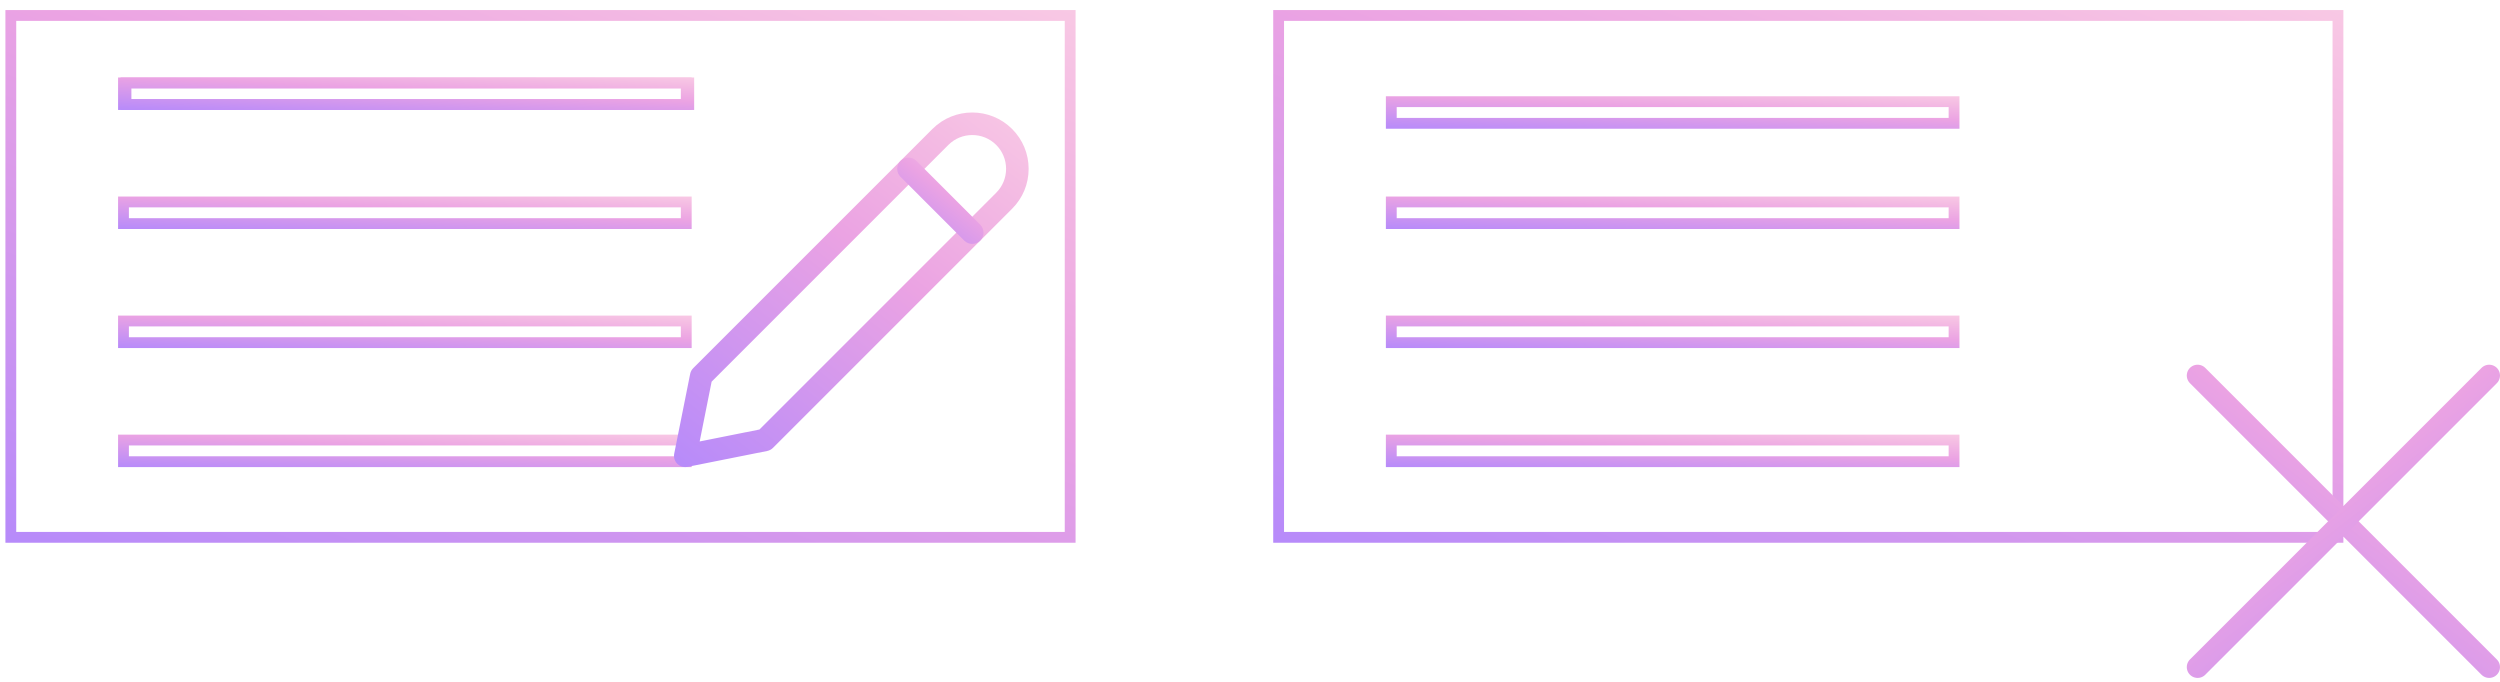 <svg width="231" height="63" viewBox="0 0 231 63" fill="none" xmlns="http://www.w3.org/2000/svg">
<rect x="1" y="1.429" width="97.883" height="48.221" stroke="url(#paint0_linear)"/>
<rect x="11.41" y="18.66" width="52" height="2" stroke="url(#paint1_linear)"/>
<rect x="11.41" y="7.66" width="52" height="2" stroke="url(#paint2_linear)"/>
<rect x="11.41" y="29.66" width="52" height="2" stroke="url(#paint3_linear)"/>
<rect x="11.41" y="40.66" width="52" height="2" stroke="url(#paint4_linear)"/>
<path d="M63.321 43.16C63.048 43.16 62.781 43.052 62.583 42.856C62.337 42.61 62.229 42.256 62.298 41.914L63.771 34.548C63.812 34.346 63.908 34.16 64.056 34.016L86.154 11.918C88.185 9.887 91.489 9.887 93.519 11.918C94.504 12.902 95.046 14.21 95.046 15.602C95.046 16.994 94.504 18.302 93.521 19.285L71.423 41.383C71.279 41.529 71.094 41.627 70.889 41.669L63.525 43.139C63.458 43.154 63.389 43.16 63.321 43.16ZM65.754 35.266L64.65 40.791L70.173 39.687L92.046 17.812C92.637 17.221 92.962 16.437 92.962 15.602C92.962 14.766 92.637 13.983 92.048 13.391C90.831 12.173 88.846 12.173 87.629 13.391L65.754 35.266ZM70.687 40.645H70.708H70.687Z" fill="url(#paint5_linear)"/>
<path d="M89.836 22.537C89.57 22.537 89.303 22.435 89.099 22.233L83.207 16.34C82.801 15.933 82.801 15.273 83.207 14.867C83.613 14.46 84.274 14.46 84.68 14.867L90.572 20.76C90.978 21.167 90.978 21.827 90.572 22.233C90.37 22.435 90.103 22.537 89.836 22.537Z" fill="url(#paint6_linear)"/>
<rect x="11.641" y="7.66" width="52" height="2" stroke="url(#paint7_linear)"/>
<rect x="118.145" y="1.429" width="97.883" height="48.221" stroke="url(#paint8_linear)"/>
<rect x="128.555" y="18.66" width="52" height="2" stroke="url(#paint9_linear)"/>
<rect x="128.555" y="9.395" width="52" height="2" stroke="url(#paint10_linear)"/>
<rect x="128.555" y="29.66" width="52" height="2" stroke="url(#paint11_linear)"/>
<rect x="128.555" y="40.66" width="52" height="2" stroke="url(#paint12_linear)"/>
<path d="M203.059 34.699L229.999 61.64" stroke="url(#paint13_linear)" stroke-width="2" stroke-linecap="round"/>
<path d="M230 34.699L203.059 61.64" stroke="url(#paint14_linear)" stroke-width="2" stroke-linecap="round"/>
<defs>
<linearGradient id="paint0_linear" x1="-15.585" y1="55.066" x2="23.727" y2="-47.021" gradientUnits="userSpaceOnUse">
<stop stop-color="#AB85FF"/>
<stop offset="0.526" stop-color="#EBA3E3"/>
<stop offset="1" stop-color="#FFDBE4"/>
</linearGradient>
<linearGradient id="paint1_linear" x1="2.289" y1="21.46" x2="2.601" y2="14.329" gradientUnits="userSpaceOnUse">
<stop stop-color="#AB85FF"/>
<stop offset="0.526" stop-color="#EBA3E3"/>
<stop offset="1" stop-color="#FFDBE4"/>
</linearGradient>
<linearGradient id="paint2_linear" x1="2.289" y1="10.46" x2="2.601" y2="3.329" gradientUnits="userSpaceOnUse">
<stop stop-color="#AB85FF"/>
<stop offset="0.526" stop-color="#EBA3E3"/>
<stop offset="1" stop-color="#FFDBE4"/>
</linearGradient>
<linearGradient id="paint3_linear" x1="2.289" y1="32.46" x2="2.601" y2="25.329" gradientUnits="userSpaceOnUse">
<stop stop-color="#AB85FF"/>
<stop offset="0.526" stop-color="#EBA3E3"/>
<stop offset="1" stop-color="#FFDBE4"/>
</linearGradient>
<linearGradient id="paint4_linear" x1="2.289" y1="43.46" x2="2.601" y2="36.329" gradientUnits="userSpaceOnUse">
<stop stop-color="#AB85FF"/>
<stop offset="0.526" stop-color="#EBA3E3"/>
<stop offset="1" stop-color="#FFDBE4"/>
</linearGradient>
<linearGradient id="paint5_linear" x1="56.947" y1="46.432" x2="94.712" y2="-2.389" gradientUnits="userSpaceOnUse">
<stop stop-color="#AB85FF"/>
<stop offset="0.526" stop-color="#EBA3E3"/>
<stop offset="1" stop-color="#FFDBE4"/>
</linearGradient>
<linearGradient id="paint6_linear" x1="81.605" y1="23.334" x2="90.798" y2="11.453" gradientUnits="userSpaceOnUse">
<stop stop-color="#AB85FF"/>
<stop offset="0.526" stop-color="#EBA3E3"/>
<stop offset="1" stop-color="#FFDBE4"/>
</linearGradient>
<linearGradient id="paint7_linear" x1="2.519" y1="10.46" x2="2.832" y2="3.329" gradientUnits="userSpaceOnUse">
<stop stop-color="#AB85FF"/>
<stop offset="0.526" stop-color="#EBA3E3"/>
<stop offset="1" stop-color="#FFDBE4"/>
</linearGradient>
<linearGradient id="paint8_linear" x1="101.56" y1="55.066" x2="140.871" y2="-47.021" gradientUnits="userSpaceOnUse">
<stop stop-color="#AB85FF"/>
<stop offset="0.526" stop-color="#EBA3E3"/>
<stop offset="1" stop-color="#FFDBE4"/>
</linearGradient>
<linearGradient id="paint9_linear" x1="119.433" y1="21.46" x2="119.746" y2="14.329" gradientUnits="userSpaceOnUse">
<stop stop-color="#AB85FF"/>
<stop offset="0.526" stop-color="#EBA3E3"/>
<stop offset="1" stop-color="#FFDBE4"/>
</linearGradient>
<linearGradient id="paint10_linear" x1="119.433" y1="12.195" x2="119.746" y2="5.064" gradientUnits="userSpaceOnUse">
<stop stop-color="#AB85FF"/>
<stop offset="0.526" stop-color="#EBA3E3"/>
<stop offset="1" stop-color="#FFDBE4"/>
</linearGradient>
<linearGradient id="paint11_linear" x1="119.433" y1="32.46" x2="119.746" y2="25.329" gradientUnits="userSpaceOnUse">
<stop stop-color="#AB85FF"/>
<stop offset="0.526" stop-color="#EBA3E3"/>
<stop offset="1" stop-color="#FFDBE4"/>
</linearGradient>
<linearGradient id="paint12_linear" x1="119.433" y1="43.46" x2="119.746" y2="36.329" gradientUnits="userSpaceOnUse">
<stop stop-color="#AB85FF"/>
<stop offset="0.526" stop-color="#EBA3E3"/>
<stop offset="1" stop-color="#FFDBE4"/>
</linearGradient>
<linearGradient id="paint13_linear" x1="198.676" y1="64.331" x2="229.729" y2="24.191" gradientUnits="userSpaceOnUse">
<stop stop-color="#AB85FF"/>
<stop offset="0.526" stop-color="#EBA3E3"/>
<stop offset="1" stop-color="#FFDBE4"/>
</linearGradient>
<linearGradient id="paint14_linear" x1="234.382" y1="64.331" x2="203.33" y2="24.191" gradientUnits="userSpaceOnUse">
<stop stop-color="#AB85FF"/>
<stop offset="0.526" stop-color="#EBA3E3"/>
<stop offset="1" stop-color="#FFDBE4"/>
</linearGradient>
</defs>
</svg>
